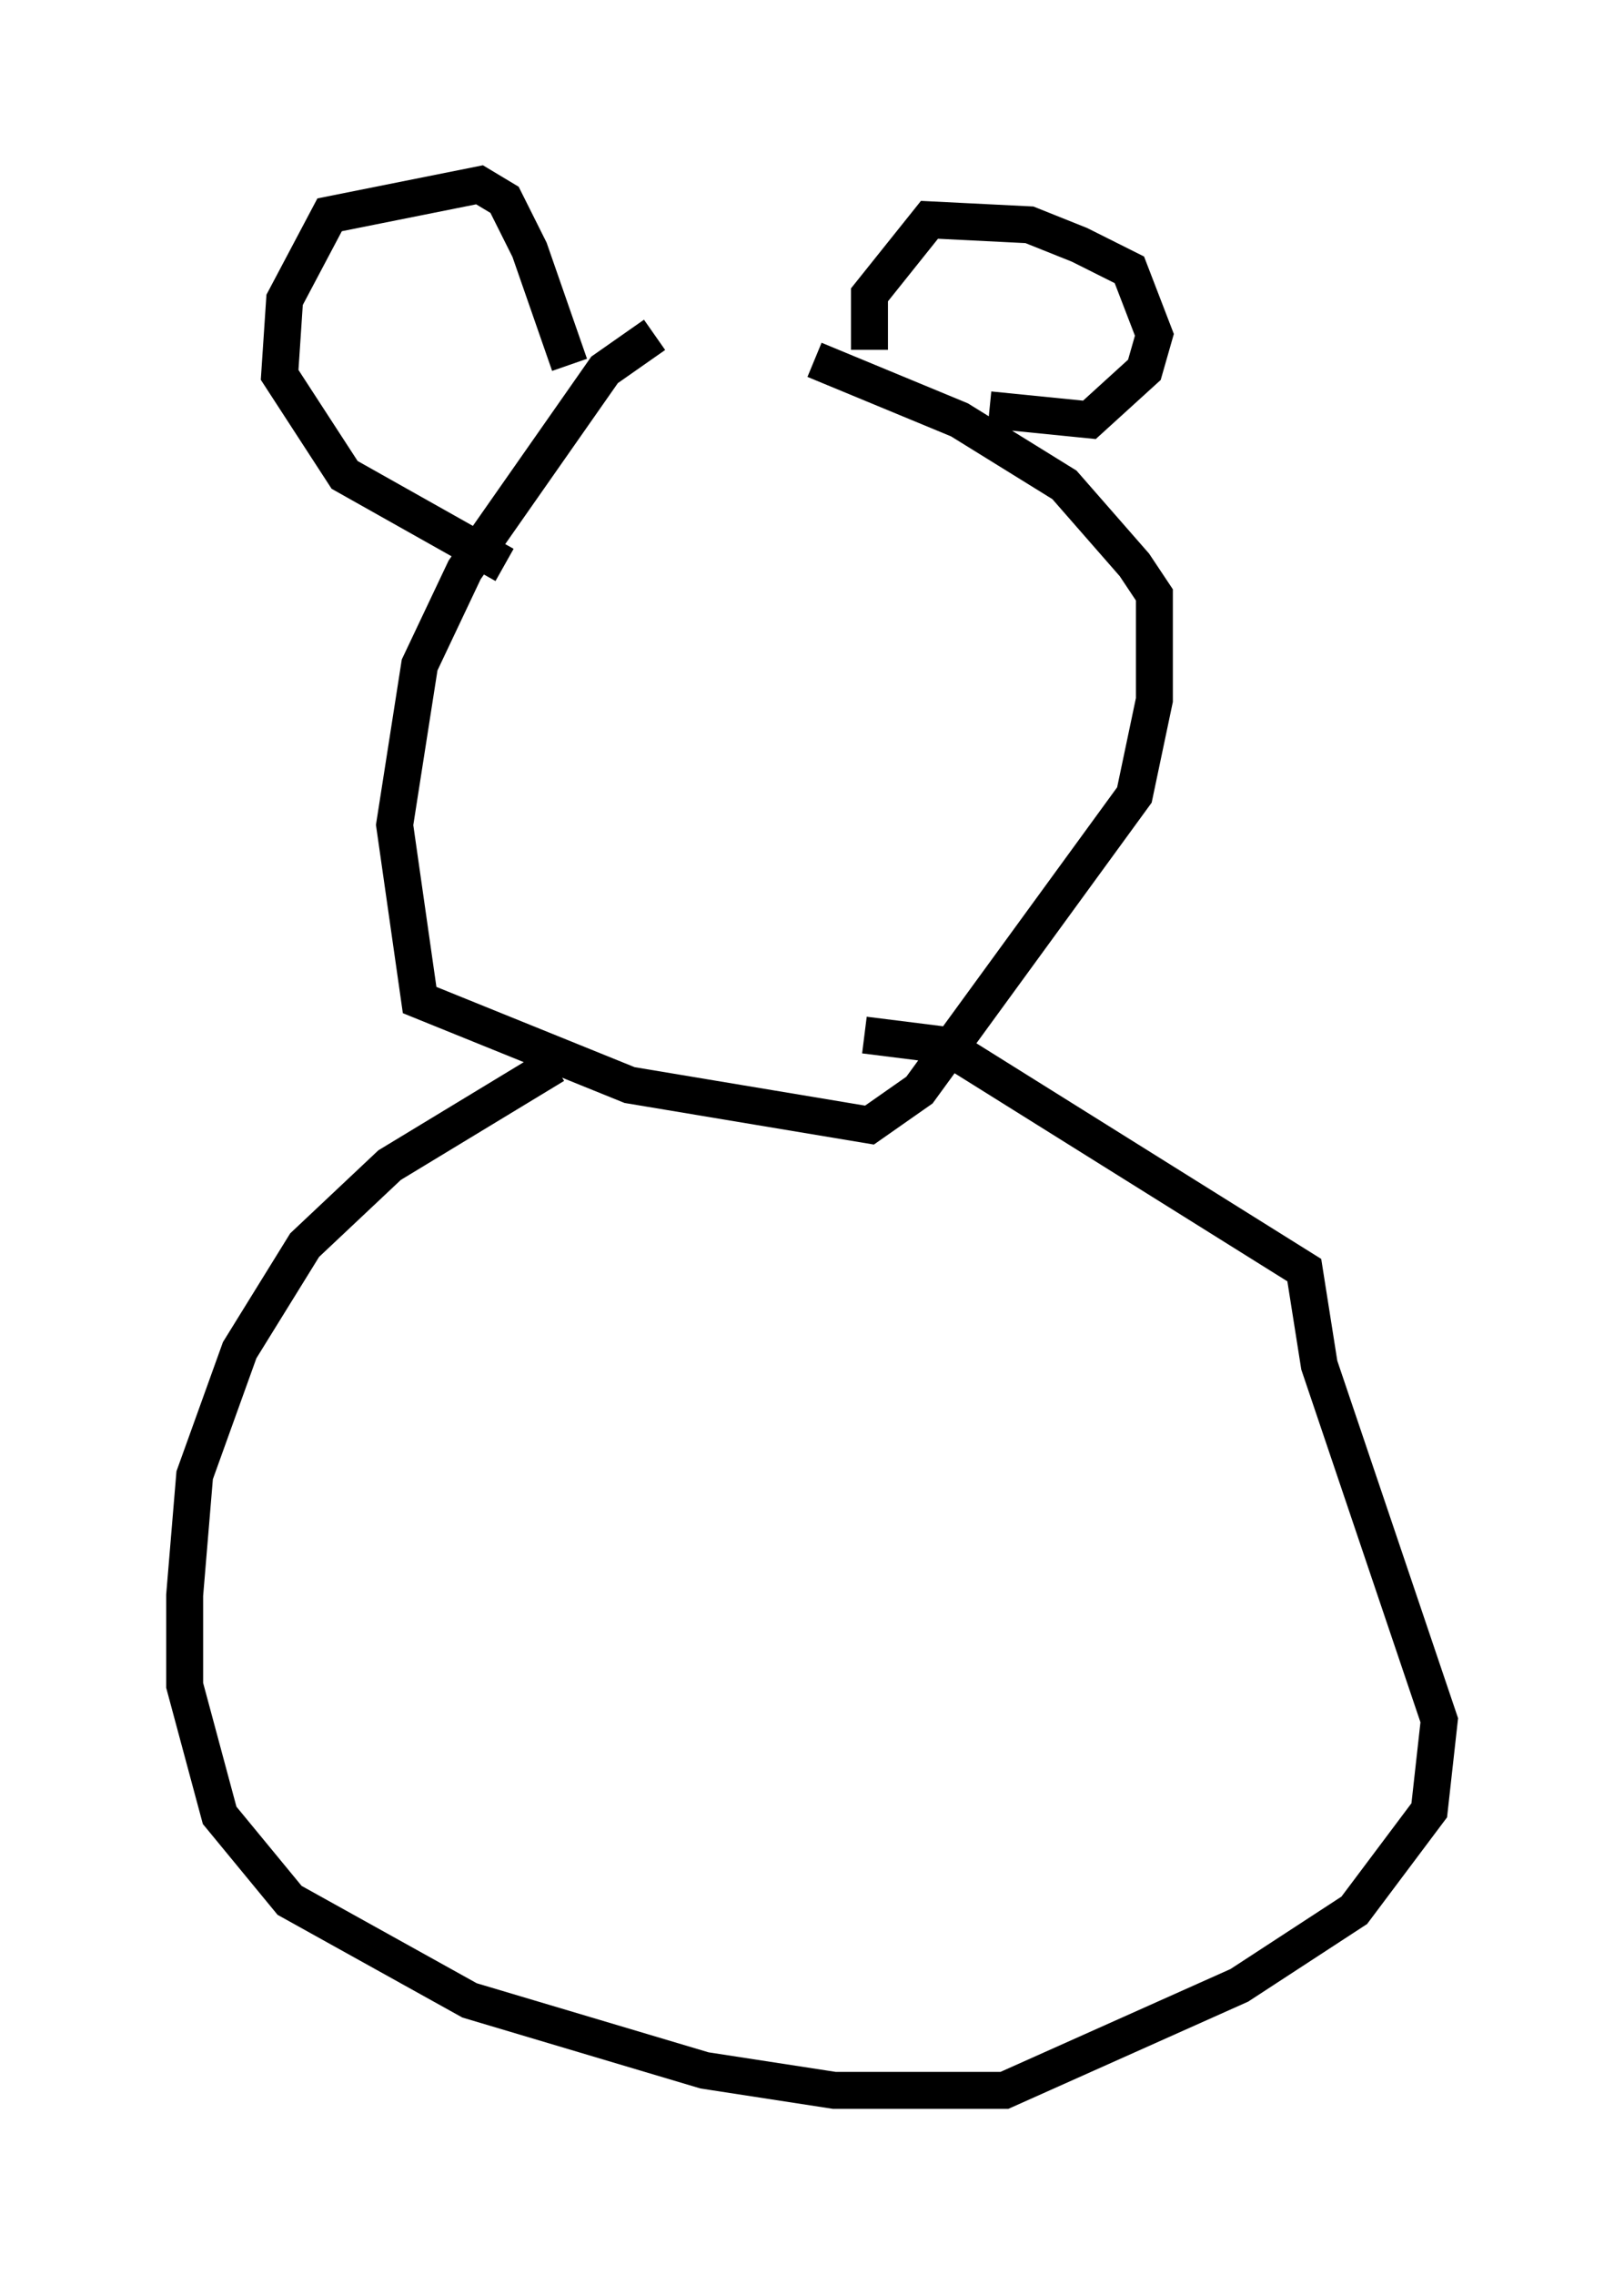 <?xml version="1.0" encoding="utf-8" ?>
<svg baseProfile="full" height="61.556" version="1.1" width="43.964" xmlns="http://www.w3.org/2000/svg" xmlns:ev="http://www.w3.org/2001/xml-events" xmlns:xlink="http://www.w3.org/1999/xlink"><defs /><rect fill="white" height="61.556" width="43.964" x="0" y="0" /><path d="M20.832, 8.518 m-3.112, 0.541 l-1.353, 0.947 -3.789, 5.413 l-1.218, 2.571 -0.677, 4.33 l0.677, 4.736 5.683, 2.3 l6.495, 1.083 1.353, -0.947 l5.819, -7.984 0.541, -2.571 l0.0, -2.842 -0.541, -0.812 l-1.894, -2.165 -2.842, -1.759 l-3.924, -1.624 m4.736, 1.353 l2.706, 0.271 1.488, -1.353 l0.271, -0.947 -0.677, -1.759 l-1.353, -0.677 -1.353, -0.541 l-2.706, -0.135 -1.624, 2.03 l0.0, 1.488 m-8.119, 0.406 l-1.083, -3.112 -0.677, -1.353 l-0.677, -0.406 -4.059, 0.812 l-1.218, 2.3 -0.135, 2.03 l1.759, 2.706 4.33, 2.436 m1.353, 13.532 l-4.465, 2.706 -2.3, 2.165 l-1.759, 2.842 -1.218, 3.383 l-0.271, 3.248 0.0, 2.436 l0.947, 3.518 1.894, 2.3 l4.871, 2.706 6.36, 1.894 l3.518, 0.541 4.601, 0.0 l6.36, -2.842 3.112, -2.03 l2.03, -2.706 0.271, -2.436 l-3.248, -9.607 -0.406, -2.571 l-9.743, -6.089 -2.165, -0.271 " fill="none" stroke="black" stroke-width="1" /></svg>